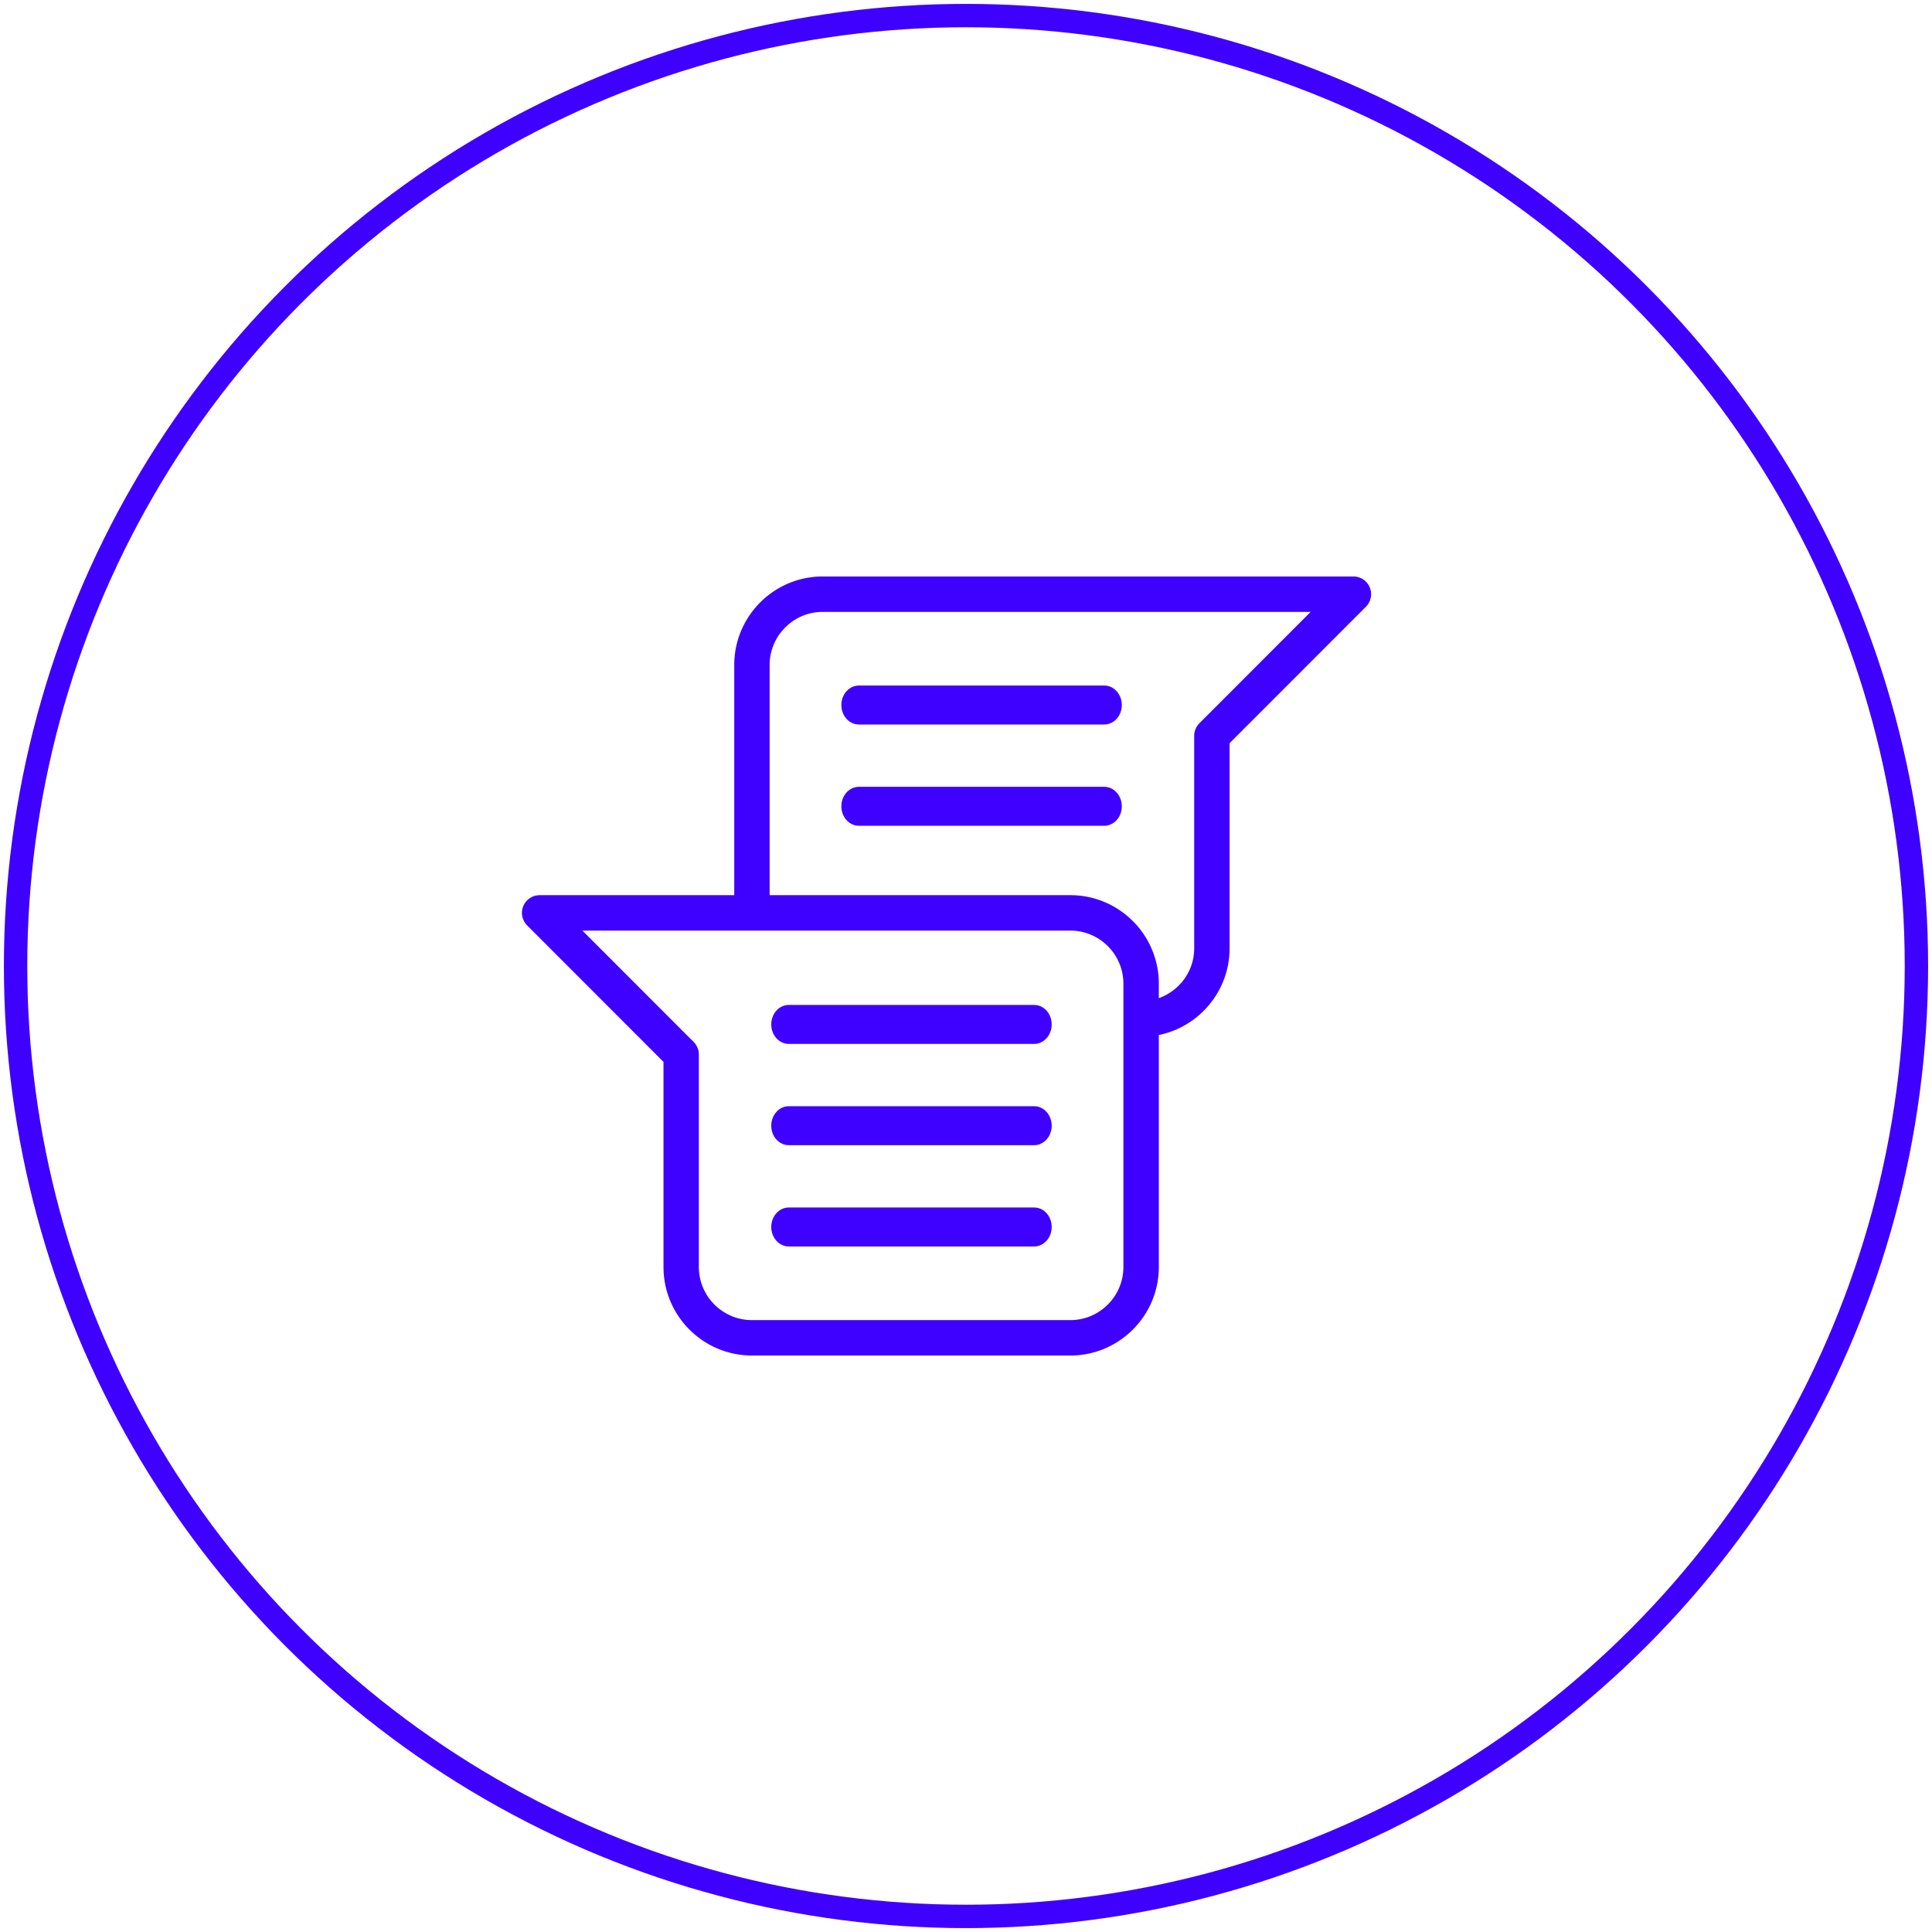 <svg width="248" height="248" xmlns="http://www.w3.org/2000/svg"><g transform="translate(-964 -6320)" fill="none"><g fill="#3E00FF"><path d="M1096.75 6449h-31.5c-1.242 0-2.25 1.12-2.25 2.5s1.008 2.5 2.25 2.5h31.5c1.242 0 2.25-1.12 2.25-2.5s-1.008-2.5-2.25-2.5zm0 13h-31.5c-1.242 0-2.25 1.12-2.25 2.5s1.008 2.5 2.25 2.5h31.5c1.242 0 2.25-1.12 2.25-2.5s-1.008-2.5-2.25-2.5zm0 13h-31.5c-1.242 0-2.25 1.12-2.25 2.5s1.008 2.5 2.25 2.5h31.5c1.242 0 2.25-1.12 2.25-2.5s-1.008-2.5-2.25-2.5z"/><path d="M1139.828 6395.405a2.27 2.27 0 0 0-2.098-1.405h-68.124c-6.263 0-11.354 5.1-11.354 11.364v29.545h-24.98a2.271 2.271 0 0 0-1.607 3.877l17.504 17.519v26.331c0 6.264 5.09 11.364 11.354 11.364h40.874c6.263 0 11.354-5.1 11.354-11.364v-29.777c5.178-1.054 9.084-5.65 9.084-11.132v-26.332l17.503-17.513c.645-.65.84-1.627.49-2.477zm-31.623 87.231c0 3.76-3.056 6.819-6.812 6.819h-40.875c-3.756 0-6.812-3.06-6.812-6.819v-27.272a2.27 2.27 0 0 0-.663-1.61l-14.288-14.3h62.638c3.756 0 6.812 3.06 6.812 6.819v36.363zm9.751-69.79a2.29 2.29 0 0 0-.663 1.609v27.272c0 2.96-1.903 5.46-4.542 6.4v-1.854c0-6.264-5.09-11.364-11.354-11.364h-38.604v-29.545c0-3.76 3.057-6.819 6.813-6.819h62.638l-14.288 14.3z"/><path d="M1074.25 6413h31.5c1.242 0 2.25-1.12 2.25-2.5s-1.008-2.5-2.25-2.5h-31.5c-1.242 0-2.25 1.12-2.25 2.5s1.008 2.5 2.25 2.5zm0 13h31.5c1.242 0 2.25-1.12 2.25-2.5s-1.008-2.5-2.25-2.5h-31.5c-1.242 0-2.25 1.12-2.25 2.5s1.008 2.5 2.25 2.5z"/></g><circle stroke="#3E00FF" stroke-width="3" cx="1088" cy="6444" r="122"/></g></svg>